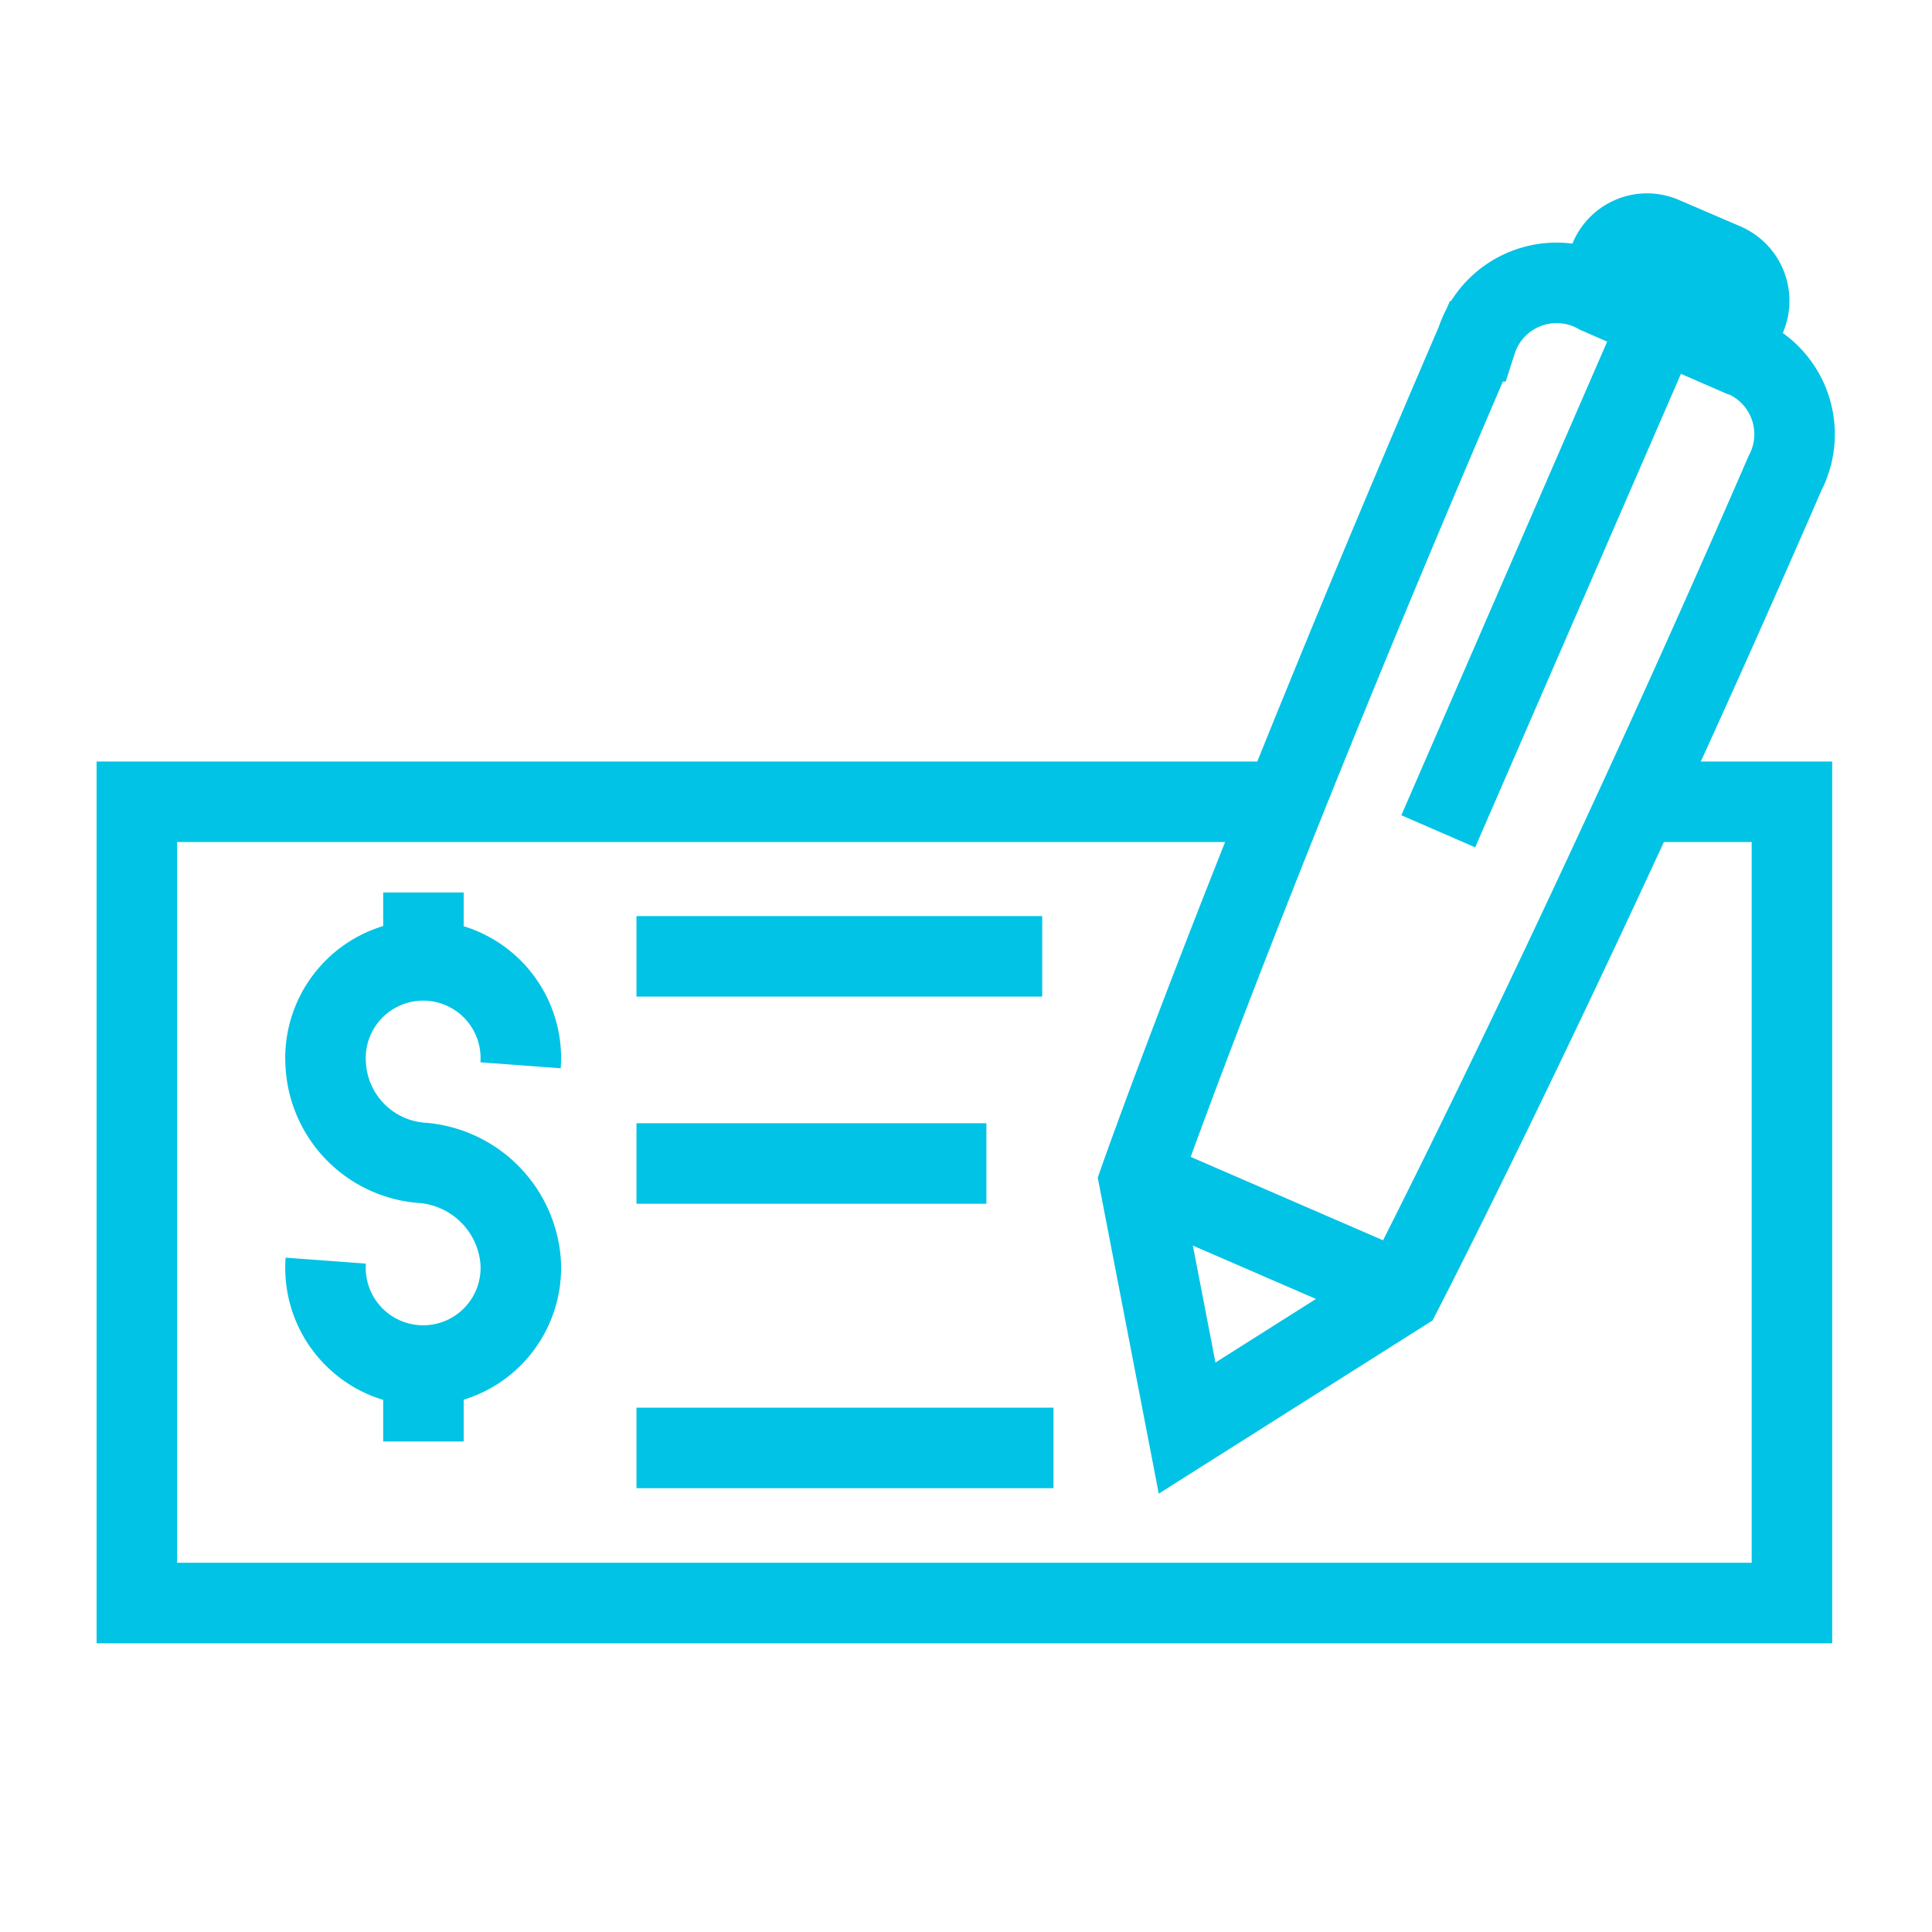 <svg id="Layer_1" data-name="Layer 1" xmlns="http://www.w3.org/2000/svg" width="36" height="36" viewBox="0 0 36 36"><defs><style>.cls-1{fill:none;stroke:#00c3e5;stroke-miterlimit:10;stroke-width:1.5px;}</style></defs><title>FNB-icon-liteblue-hmd-checking</title><path class="cls-1" d="M6.07,23.49a1.82,1.82,0,1,0,3.63,0,2,2,0,0,0-1.81-1.82,1.94,1.94,0,0,1-1.82-1.82,1.82,1.82,0,1,1,3.63,0"/><line class="cls-1" x1="7.89" y1="25.31" x2="7.89" y2="26.86"/><line class="cls-1" x1="7.89" y1="16.63" x2="7.89" y2="18.03"/><line class="cls-1" x1="11.86" y1="17.82" x2="19.42" y2="17.82"/><line class="cls-1" x1="11.86" y1="21.68" x2="18.38" y2="21.68"/><line class="cls-1" x1="11.86" y1="26.98" x2="19.63" y2="26.98"/><polyline class="cls-1" points="30.84 14.94 33.39 14.94 33.39 29.87 2.55 29.87 2.55 14.94 23.71 14.94"/><path class="cls-1" d="M33.26,8.82c-3.88,8.94-7.14,15.26-7.14,15.26l-4,2.53L21.23,22s2-5.71,6.28-15.64a1.57,1.57,0,0,1,2.26-.89l2.59,1.13A1.57,1.57,0,0,1,33.26,8.82Z"/><path class="cls-1" d="M29.77,5.37,30,4.81a.75.75,0,0,1,1-.39l1.14.49a.76.76,0,0,1,.39,1l-.24.56"/><line class="cls-1" x1="21.23" y1="21.96" x2="26.12" y2="24.08"/><line class="cls-1" x1="26.8" y1="15.49" x2="30.95" y2="5.94"/></svg>